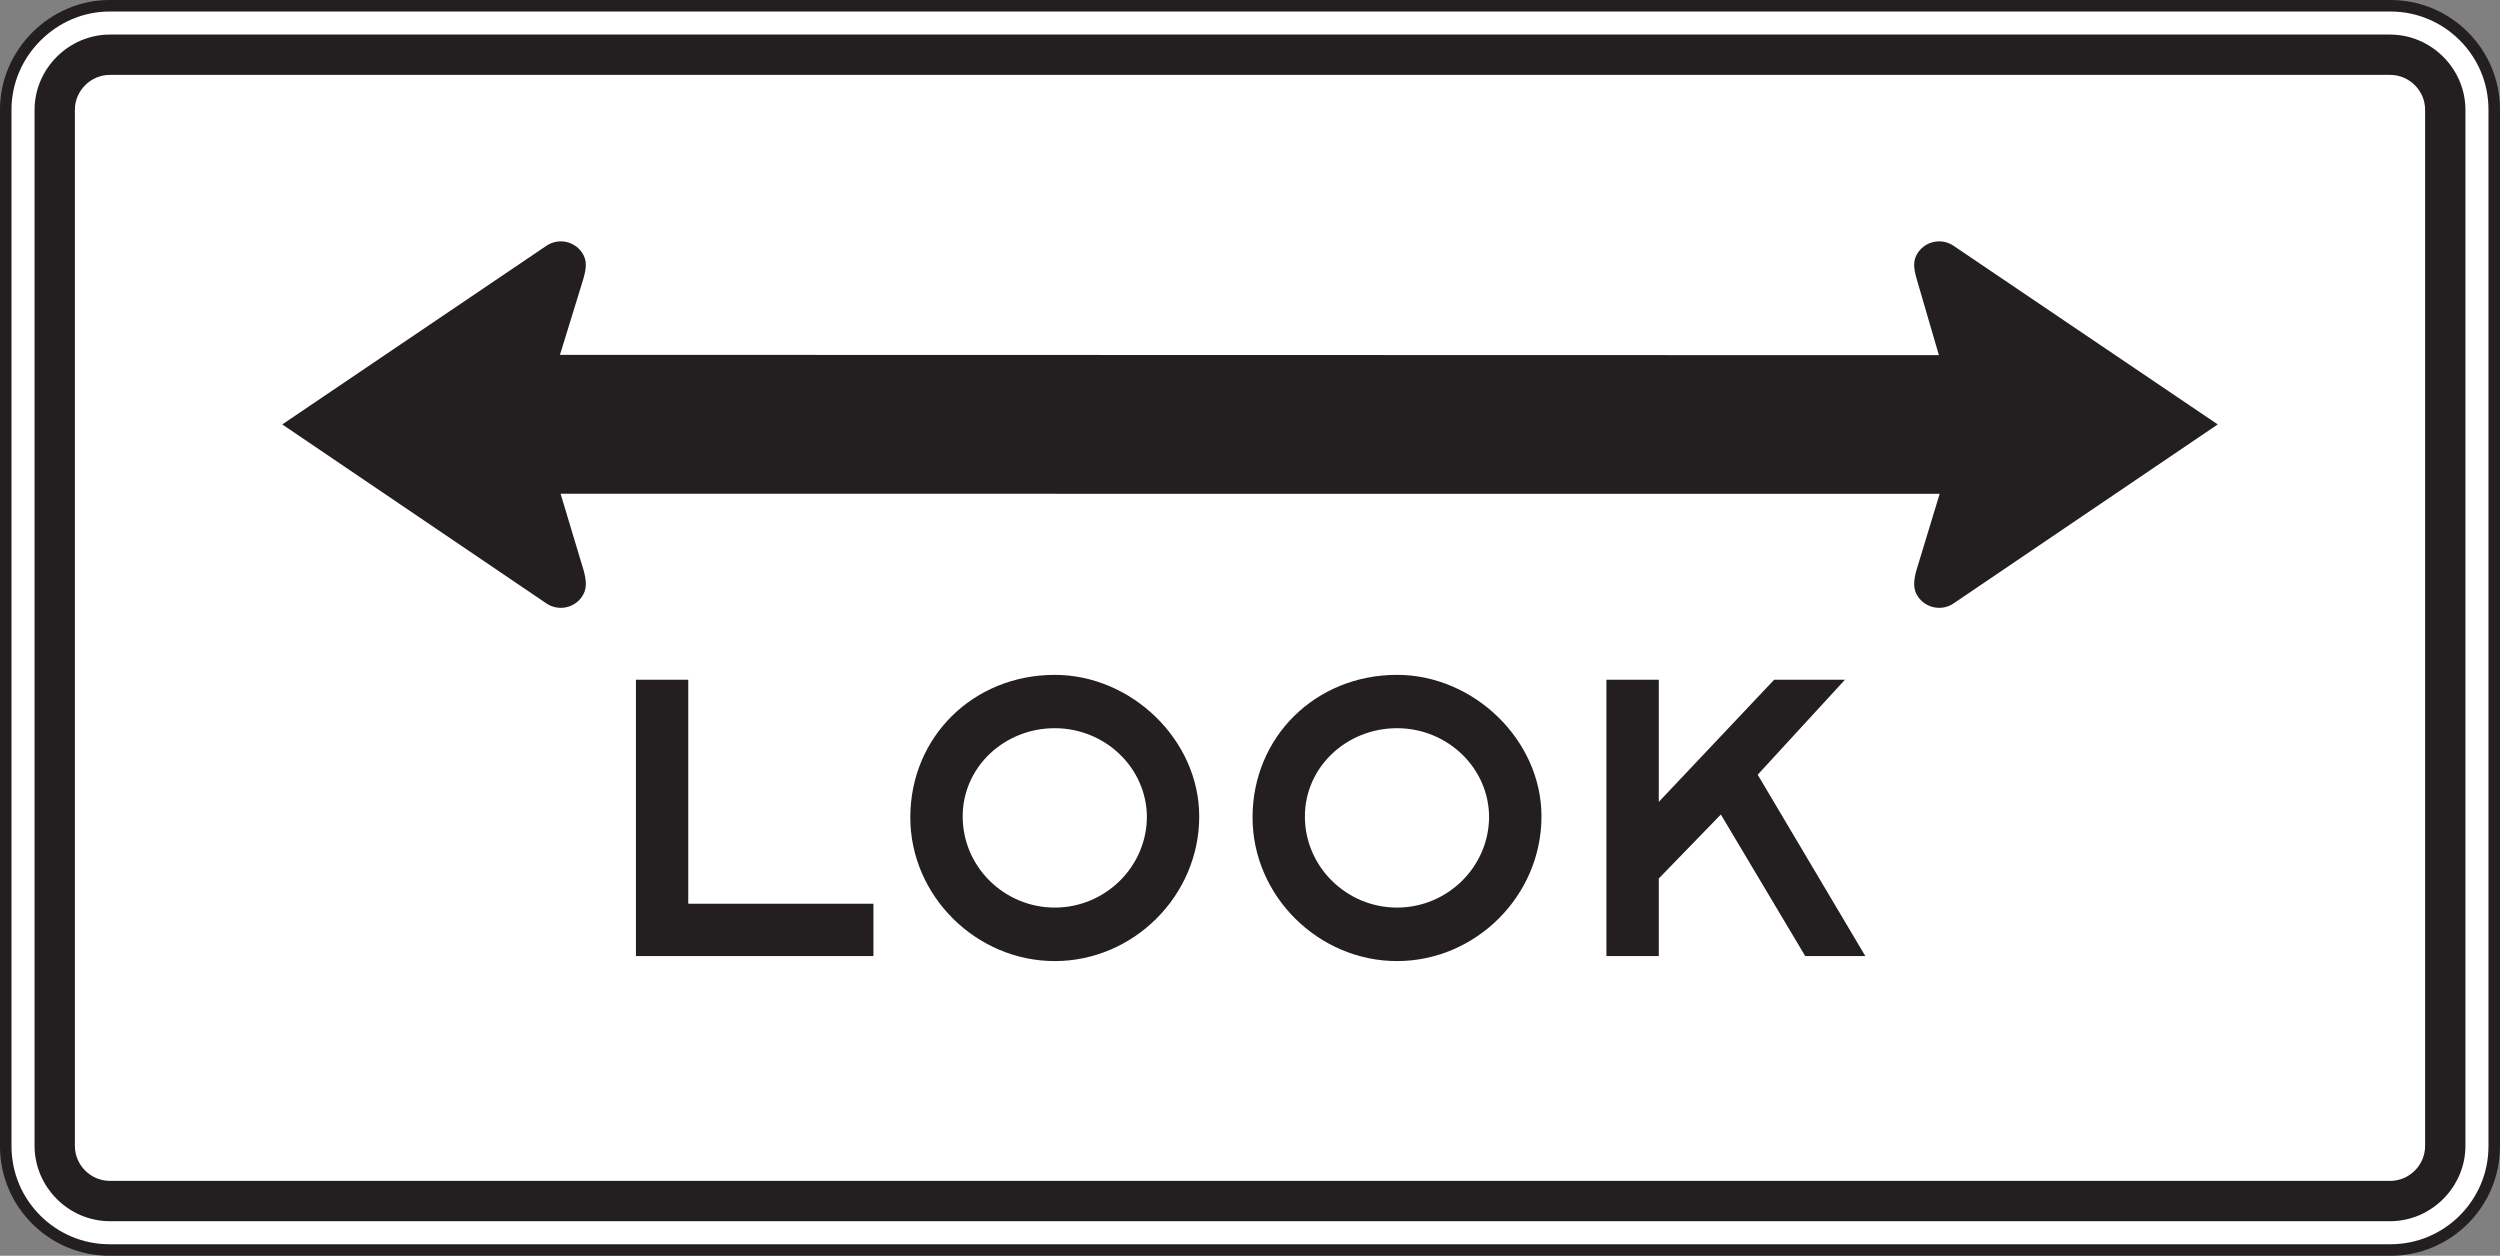 <?xml version="1.0" encoding="UTF-8" standalone="no"?>
<!-- Created with Inkscape (http://www.inkscape.org/) -->

<svg
   xmlns:dc="http://purl.org/dc/elements/1.1/"
   xmlns:cc="http://creativecommons.org/ns#"
   xmlns:rdf="http://www.w3.org/1999/02/22-rdf-syntax-ns#"
   xmlns:svg="http://www.w3.org/2000/svg"
   xmlns="http://www.w3.org/2000/svg"
   xmlns:sodipodi="http://sodipodi.sourceforge.net/DTD/sodipodi-0.dtd"
   xmlns:inkscape="http://www.inkscape.org/namespaces/inkscape"
   width="135.625"
   height="68.125"
   id="svg8661"
   version="1.1"
   inkscape:version="0.48.2 r9819"
   sodipodi:docname="New document 61">
  <rect width="100%" height="100%" fill="#808080" stroke="none"/>
  <defs
     id="defs8663" />
  <sodipodi:namedview
     id="base"
     pagecolor="#ffffff"
     bordercolor="#666666"
     borderopacity="1.0"
     inkscape:pageopacity="0.0"
     inkscape:pageshadow="2"
     inkscape:zoom="0.35"
     inkscape:cx="-40.04464"
     inkscape:cy="48.348217"
     inkscape:document-units="px"
     inkscape:current-layer="layer1"
     showgrid="false"
     fit-margin-top="0"
     fit-margin-left="0"
     fit-margin-right="0"
     fit-margin-bottom="0"
     inkscape:window-width="469"
     inkscape:window-height="425"
     inkscape:window-x="747"
     inkscape:window-y="45"
     inkscape:window-maximized="0" />
  <g
     inkscape:label="Layer 1"
     inkscape:groupmode="layer"
     id="layer1"
     transform="translate(-415.045,-512.585)">
    <g
       id="g4127"
       transform="matrix(1.25,0,0,-1.25,420.982,512.898)">
      <path
         d="m 0,0 99,0 c 2.479,0 4.5,-2.022 4.5,-4.5 l 0,-45 c 0,-2.479 -2.021,-4.5 -4.5,-4.5 l -99,0 c -2.478,0 -4.5,2.021 -4.5,4.5 l 0,45 C -4.5,-2.053 -2.447,0 0,0"
         style="fill:#ffffff;fill-opacity:1;fill-rule:nonzero;stroke:#231f20;stroke-width:0.5;stroke-linecap:butt;stroke-linejoin:miter;stroke-miterlimit:4;stroke-opacity:1;stroke-dasharray:none"
         id="path4129"
         inkscape:connector-curvature="0" />
    </g>
    <g
       id="g4131"
       transform="matrix(1.25,0,0,-1.25,421.002,514.46)">
      <path
         d="m 0,0 98.969,0 c 1.785,-0.004 3.263,-1.479 3.265,-3.266 l 0,-44.968 c -0.002,-1.784 -1.48,-3.264 -3.265,-3.266 L 0,-51.5 c -1.785,0.002 -3.262,1.48 -3.266,3.266 l 0,44.968 C -3.262,-1.479 -1.785,-0.004 0,0"
         style="fill:#231f20;fill-opacity:1;fill-rule:evenodd;stroke:none"
         id="path4133"
         inkscape:connector-curvature="0" />
    </g>
    <g
       id="g4135"
       transform="matrix(1.25,0,0,-1.25,421.031,516.648)">
      <path
         d="m 0,0 98.924,0 c 0.846,0.012 1.551,-0.691 1.537,-1.537 l 0,-44.924 C 100.475,-47.307 99.77,-48.012 98.924,-48 L 0,-48 c -0.847,-0.012 -1.551,0.691 -1.539,1.539 l 0,44.924 C -1.551,-0.691 -0.847,0.012 0,0"
         style="fill:#ffffff;fill-opacity:1;fill-rule:evenodd;stroke:none"
         id="path4137"
         inkscape:connector-curvature="0" />
    </g>
    <g
       id="g4139"
       transform="matrix(1.25,0,0,-1.25,516.238,564.45)">
      <path
         d="m 0,0 -4.67,7.869 3.787,4.123 -3.072,0 -5.008,-5.303 0,5.303 -2.273,0 0,-11.992 2.273,0 0,3.365 2.694,2.777 L -2.609,0 0,0 z m -16.328,6.058 c 0,-2.187 -1.807,-3.955 -3.996,-3.955 -2.187,0 -3.998,1.768 -3.998,3.955 0,2.145 1.811,3.83 3.998,3.83 2.189,0 3.996,-1.726 3.996,-3.871 l 0,0.041 z m 2.274,0 c 0,3.325 -2.946,6.145 -6.27,6.145 -3.533,0 -6.27,-2.693 -6.27,-6.186 0,-3.41 2.862,-6.236 6.27,-6.236 3.408,0 6.27,2.826 6.27,6.277 m -17.125,0 c 0,-2.187 -1.811,-3.955 -3.998,-3.955 -2.19,0 -3.997,1.768 -3.997,3.955 0,2.145 1.807,3.83 3.997,3.83 2.187,0 3.998,-1.726 3.998,-3.871 l 0,0.041 z m 2.271,0 c 0,3.325 -2.945,6.145 -6.269,6.145 -3.534,0 -6.27,-2.693 -6.27,-6.186 0,-3.41 2.861,-6.236 6.27,-6.236 3.408,0 6.269,2.826 6.269,6.277 M -43.047,0 l 0,2.271 -8.037,0 0,9.721 -2.271,0 0,-11.992 10.308,0 z"
         style="fill:#231f20;fill-opacity:1;fill-rule:evenodd;stroke:none"
         id="path4141"
         inkscape:connector-curvature="0" />
    </g>
    <g
       id="g4143"
       transform="matrix(1.25,0,0,-1.25,520.272,539.375)">
      <path
         d="m 0,0 -1.022,-3.361 c -0.105,-0.416 -0.146,-0.768 0.082,-1.104 0.344,-0.503 1.037,-0.636 1.541,-0.293 L 12.068,3.012 0.601,10.766 C 0.097,11.11 -0.596,10.977 -0.94,10.473 -1.18,10.121 -1.127,9.782 -0.998,9.325 l 0.965,-3.307 -59.846,0.014 1.014,3.293 c 0.128,0.457 0.181,0.796 -0.059,1.148 -0.344,0.504 -1.035,0.637 -1.541,0.293 l -11.467,-7.754 11.467,-7.77 c 0.506,-0.343 1.197,-0.21 1.541,0.293 0.23,0.336 0.189,0.688 0.084,1.104 L -59.852,0.004 0,0 z"
         style="fill:#231f20;fill-opacity:1;fill-rule:evenodd;stroke:none"
         id="path4145"
         inkscape:connector-curvature="0" />
    </g>
  </g>
</svg>
